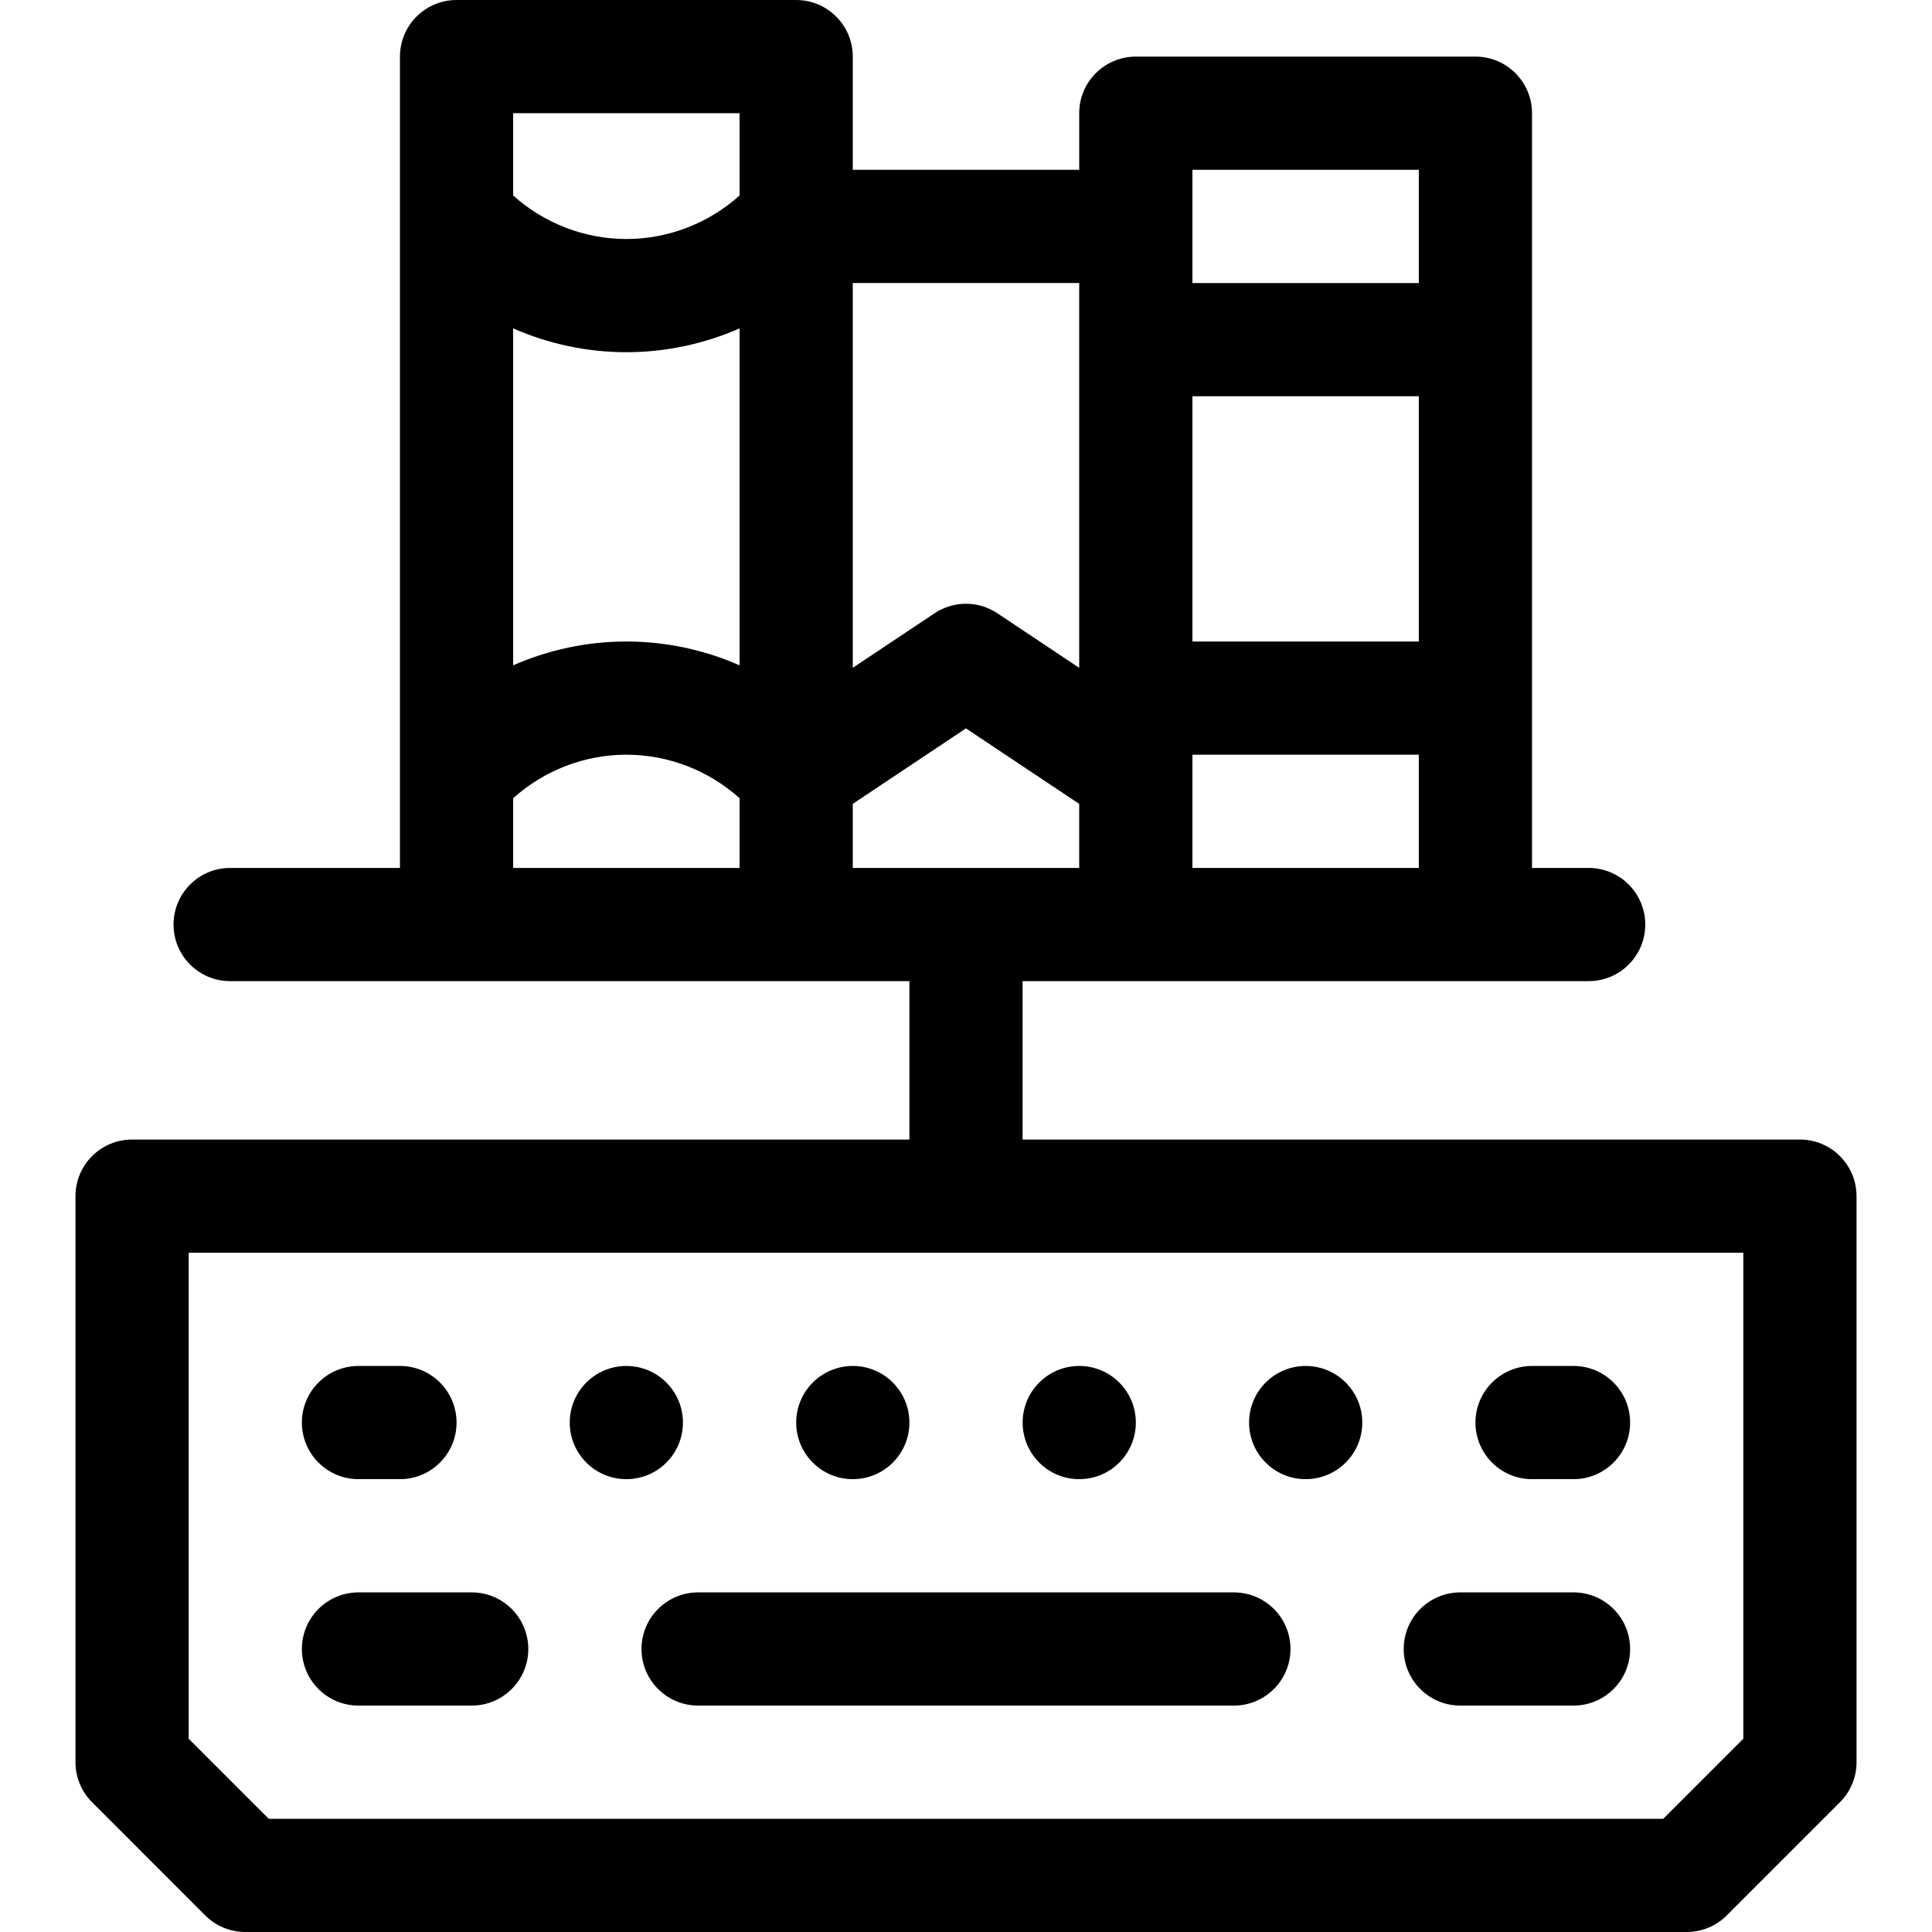 <svg id="Capa_1" enable-background="new 0 0 511.998 511.998" height="512" viewBox="0 0 511.998 511.998" width="512" xmlns="http://www.w3.org/2000/svg"><g><path d="m476.997 301.992h-206v-41.981h150.012c8.284 0 15-6.716 15-15s-6.716-15-15-15h-15.009v-200.01c0-8.284-6.716-15-15-15h-90c-8.284 0-15 6.716-15 15v15.002h-60.009v-30.003c0-8.284-6.716-15-15-15h-90c-8.284 0-15 6.716-15 15v215.011h-45.002c-8.284 0-15 6.716-15 15s6.716 15 15 15h180.008v41.981h-205.997c-8.284 0-15 6.716-15 15v150.003c0 3.979 1.58 7.793 4.393 10.606l30.002 30.003c2.813 2.813 6.628 4.393 10.607 4.393h381.993c3.979 0 7.794-1.58 10.607-4.393l30.003-30.003c2.814-2.813 4.393-6.628 4.393-10.606v-150.003c-.001-8.284-6.716-15-15.001-15zm-160.997-256.991h60v30.006h-60zm0 60.006h60v64.998h-60zm0 94.998h60v30.006h-60zm-120.008 30.006h-60v-18.475c8.225-7.376 18.896-11.531 30.002-11.531 11.104 0 21.774 4.154 29.998 11.528zm0-53.697c-9.368-4.105-19.563-6.31-29.998-6.31-10.437 0-20.633 2.206-30.002 6.311v-89.288c9.369 4.104 19.565 6.311 30.002 6.311 10.435 0 20.63-2.205 29.998-6.31zm0-124.504c-8.224 7.374-18.894 11.528-29.998 11.528-11.106 0-21.777-4.155-30.002-11.531v-21.807h60zm30 23.193h60.008v101.982l-21.688-14.461c-5.038-3.358-11.603-3.36-16.643 0l-21.678 14.453v-101.974zm0 155.008v-16.977l29.999-20.002 30.009 20.009v16.97zm236.005 230.771-21.216 21.216h-369.566l-21.215-21.216v-128.79h411.997z"/><path d="m170.005 436.998c0 8.284 6.716 15 15 15h141.984c8.284 0 15-6.716 15-15s-6.716-15-15-15h-141.984c-8.284 0-15 6.716-15 15z"/><path d="m95.001 391.992h10.99c8.284 0 15-6.716 15-15s-6.716-15-15-15h-10.99c-8.284 0-15 6.716-15 15s6.715 15 15 15z"/><path d="m406.011 391.992h10.986c8.284 0 15-6.716 15-15s-6.716-15-15-15h-10.986c-8.284 0-15 6.716-15 15s6.716 15 15 15z"/><path d="m386.995 451.998h30.003c8.284 0 15-6.716 15-15s-6.716-15-15-15h-30.003c-8.284 0-15 6.716-15 15s6.715 15 15 15z"/><path d="m95.001 451.998h30.001c8.284 0 15-6.716 15-15s-6.716-15-15-15h-30.001c-8.284 0-15 6.716-15 15s6.715 15 15 15z"/><circle cx="165.989" cy="376.992" r="15"/><circle cx="225.999" cy="376.992" r="15"/><circle cx="286.009" cy="376.992" r="15"/><circle cx="346.019" cy="376.992" r="15"/></g></svg>